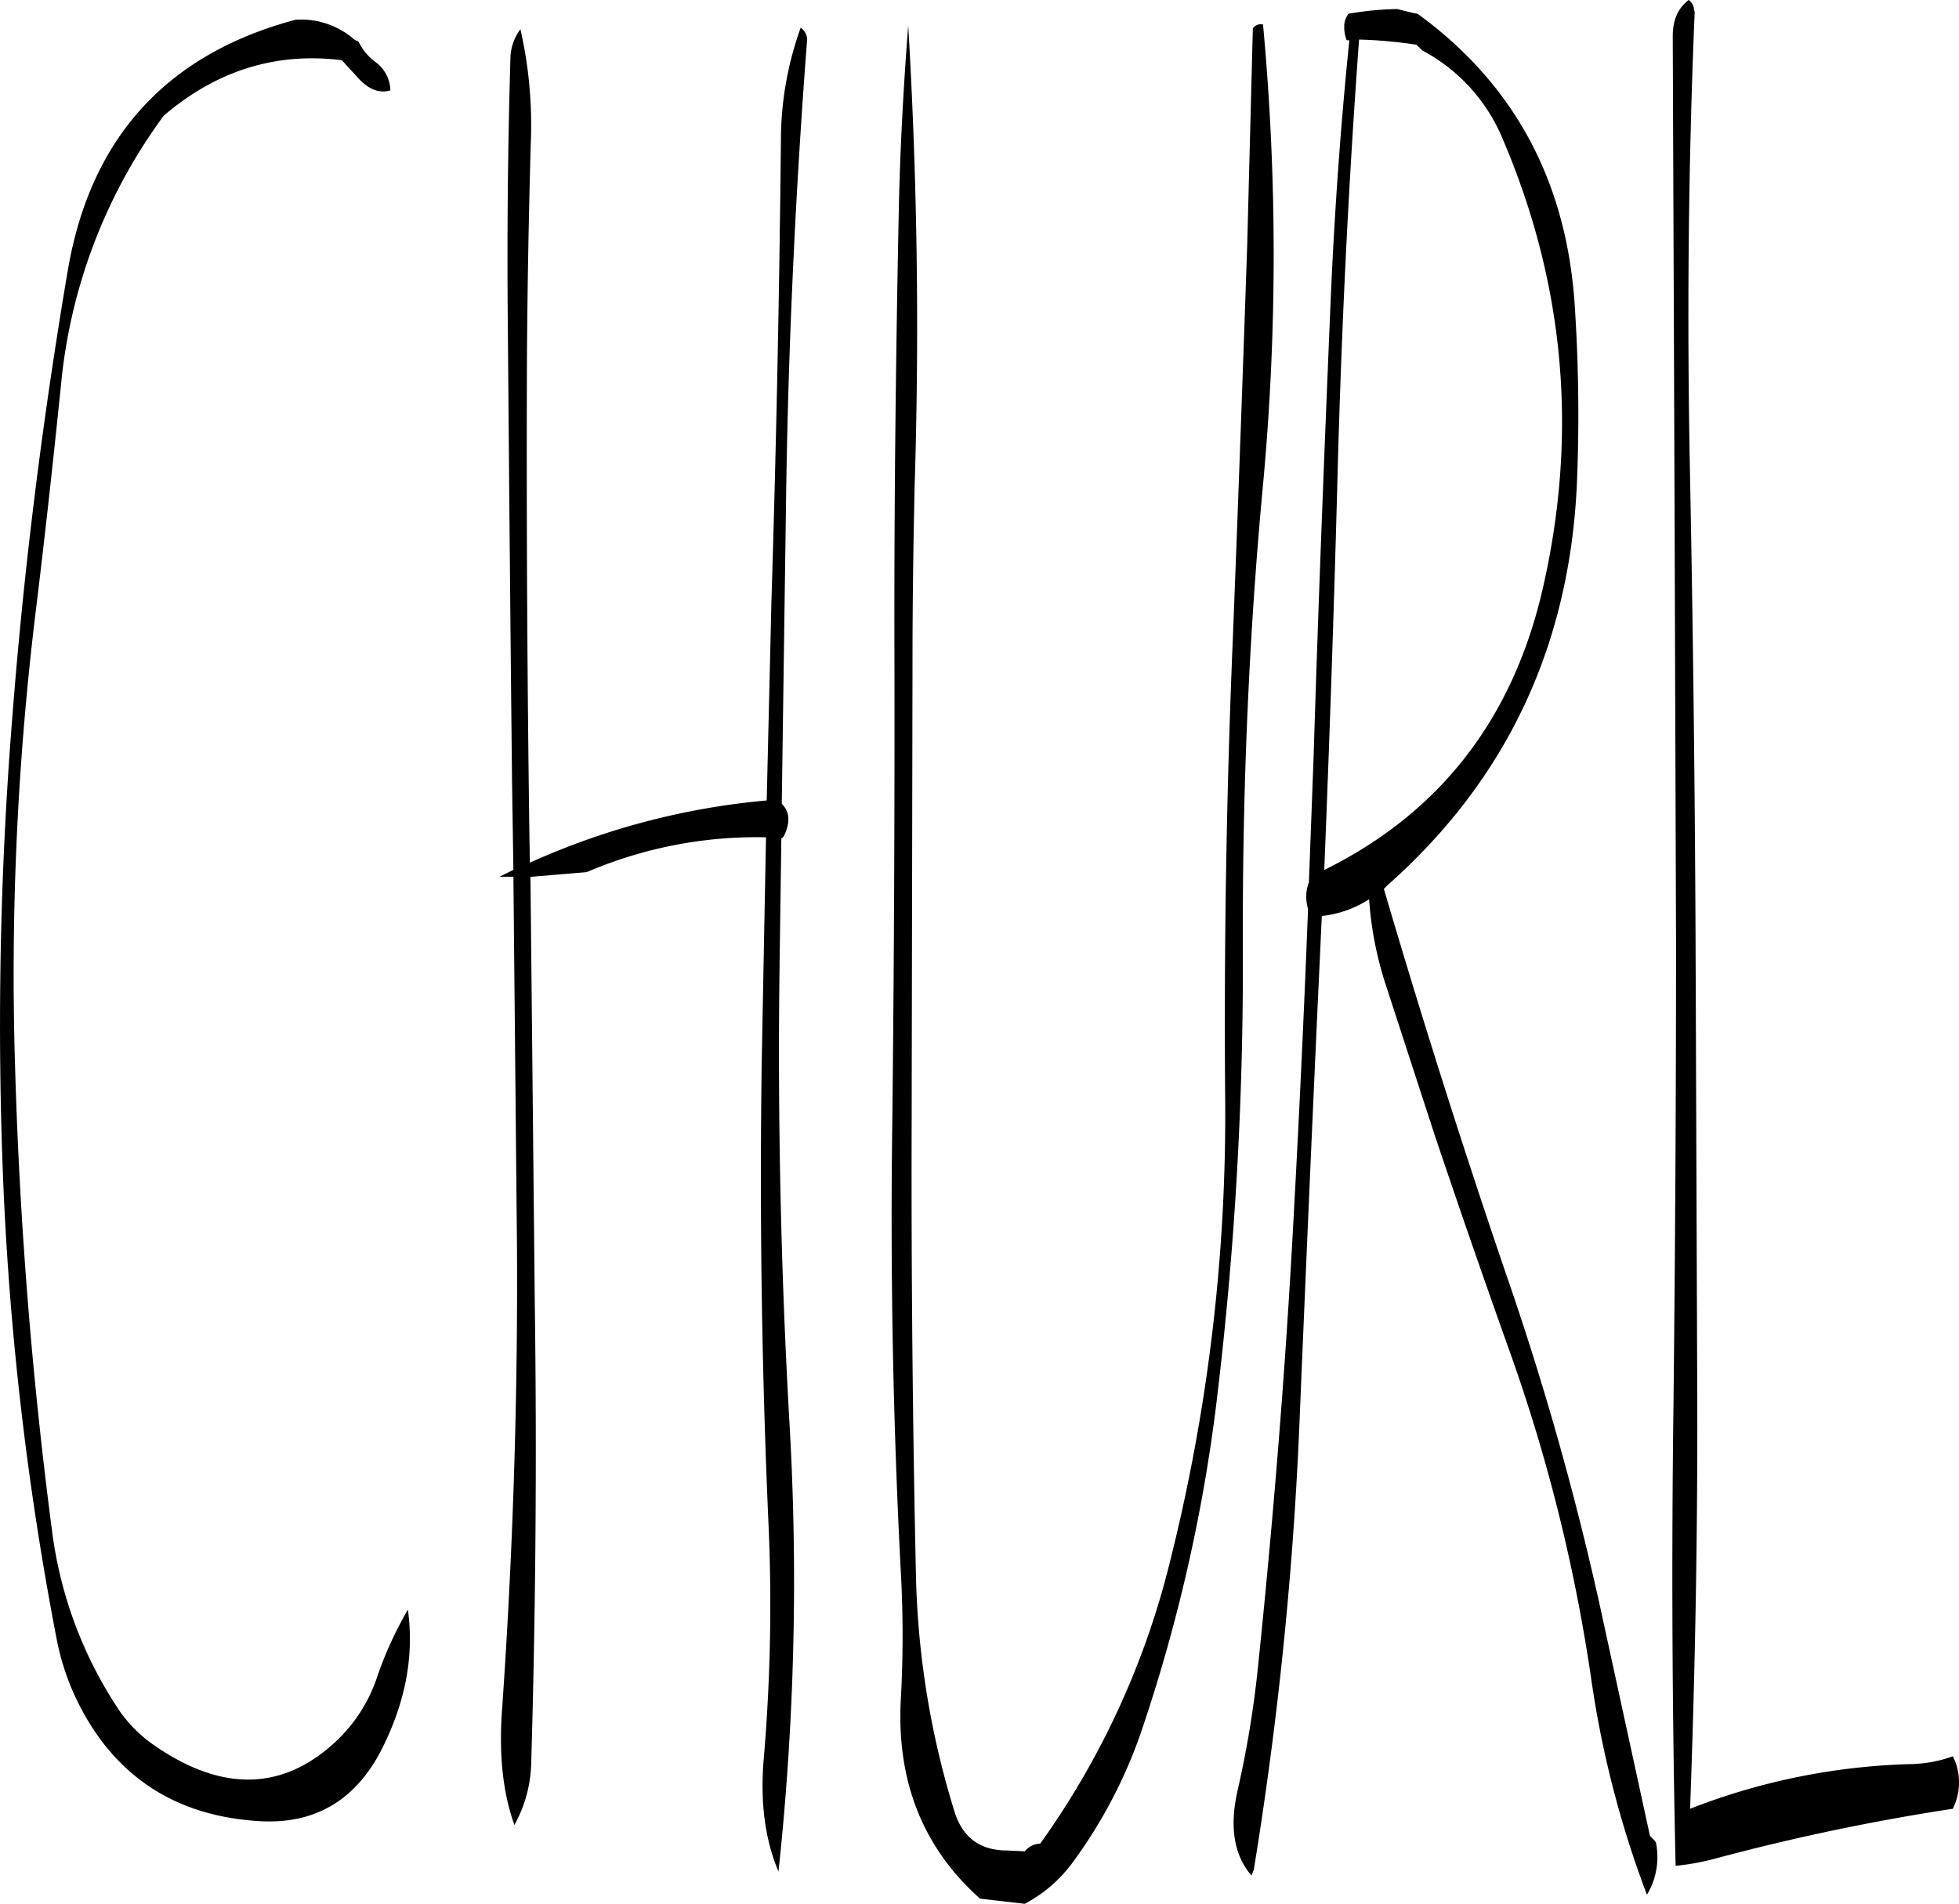 <svg id="Layer_1" data-name="Layer 1" xmlns="http://www.w3.org/2000/svg" viewBox="0 0 546.6 531.24"><defs><style>.cls-1{fill-rule:evenodd;}</style></defs><path class="cls-1" d="M138.84,50.28a15.16,15.16,0,0,0,4.68,5.64,10.14,10.14,0,0,1,4.2,7.92c-3.24,1-6.36-.36-9.36-3.84l-4.2-4.56Q106.62,52,84.48,70.92A150.4,150.4,0,0,0,55.8,146.16c-2.16,21-4.44,41.88-7,62.76A835,835,0,0,0,43,336.36,1279.28,1279.28,0,0,0,53.28,465.6a116.36,116.36,0,0,0,19.08,50.76,38.52,38.52,0,0,0,9.72,9.48q28.62,19.62,51-1.8a43.61,43.61,0,0,0,11-17.64,104.3,104.3,0,0,1,8.52-18.6c1.8,13-.72,25.92-7.32,39-7.32,14.28-18.72,21-34.32,20q-32.22-2-47.88-28.44a69.54,69.54,0,0,1-8.52-22.56A861.24,861.24,0,0,1,39.72,369.12a1075.13,1075.13,0,0,1,2.4-129c3.24-42.36,8.52-84.36,15.6-126.12,6.36-37,27.6-60.24,63.48-69.84a22.35,22.35,0,0,1,16.44,5.52ZM264,49.56c-3.24,42.36-5.28,85.2-5.88,128.28l-1.2,85.08c2.28,2.28,2.4,5.28.6,9l-.48.6h-.24l-.48,34.32q-.9,64.8,2.76,129.12A758.45,758.45,0,0,1,256,560.88c-3.84-9.12-5.16-19.68-4.08-31.8a506.53,506.53,0,0,0,1.32-64.68c-1.92-43.08-2.52-86-1.92-129.12l1.2-63a120.07,120.07,0,0,0-50,9.72l-15.72,1.32L188,401.76q.9,64.8-1,129.12a37.28,37.28,0,0,1-4.68,17c-3.24-9-4.32-19.56-3.48-31.68,3-42.84,4.44-85.8,4.2-129.12l-1-103.8h-3.84l3.84-1.92-.36-23.28c-.48-42.84-.84-85.92-1.2-129q-.36-37.08.72-73.92A14,14,0,0,1,184,46.8a120.09,120.09,0,0,1,2.88,31.92c-.6,21.6-1,43.2-1.08,64.92q-.18,64.8.72,129.12l.12,6.6A204.51,204.51,0,0,1,252.72,262l1.32-55.8q2-64.26,2.64-128.28a93,93,0,0,1,5.52-31.56,4.4,4.4,0,0,1,1.68,2.4Zm127.2-4.08a695.36,695.36,0,0,1,0,128.4c-4,42.6-5.76,85.56-5.64,128.88a1010.31,1010.31,0,0,1-7.44,128A459.34,459.34,0,0,1,357,522.48a136.27,136.27,0,0,1-18.84,35.76,39.24,39.24,0,0,1-13.44,11.64l-12.48-1.44c-16-14.28-23.4-32.88-22.08-56a323.93,323.93,0,0,0,.12-32.4q-3.42-63.9-2.52-128.16.72-64.62.6-129.12c-.12-41.64.36-83.4,1.2-125,.36-17.64,1.32-34.92,2.64-52Q296,110,294,174c-.36,16.2-.6,32.4-.6,48.72l-.24,129.12q-.18,63.54,1.2,126.48a240.4,240.4,0,0,0,10.8,66c2.28,7.08,7.08,10.68,14.64,10.68l4.92.24a5.83,5.83,0,0,1,4.32-2.16,229.13,229.13,0,0,0,36.36-79.32,511.88,511.88,0,0,0,15.24-128.52q-.54-64.62,2.16-129c1.44-36.6,2.76-73.08,4-109.68l1.56-60A2.68,2.68,0,0,1,391.2,45.48ZM434,51.12A126.91,126.91,0,0,0,418,49.68q-4.5,61.2-6.12,126-1.44,52.74-3.6,105.72c32.4-16,52.8-42.36,61.08-79q14.58-64.26-11.16-124.68a49.28,49.28,0,0,0-22.56-25l-.84-.84Zm-20.16-5.4a6.28,6.28,0,0,1,1.2-3.24,87.89,87.89,0,0,1,13.56-1.32L433,42.24l1.32.24q40.86,29.7,43.92,82.44c1,15.72,1.2,31.44.6,47.16Q476.28,241,426,285.6l-1.08,1.08c10.68,36.36,22.2,72.72,34.56,108.84a830.49,830.49,0,0,1,26,92.52l13.68,62.88,1.2,1.2.48.72a20.41,20.41,0,0,1-2.52,14.52,283,283,0,0,1-15.48-59.76,475.57,475.57,0,0,0-22.8-91.8q-10.8-30.24-21-60.6l-13.56-41.64a98.57,98.57,0,0,1-4.68-24,30.18,30.18,0,0,1-13.2,4.68l-.48,10.44c-2,42.6-3.84,85.44-5.64,128.28a1042.19,1042.19,0,0,1-12.84,127.32L388,562c-4.92-5.64-6.24-13.68-3.84-24a287.92,287.92,0,0,0,5.4-32c4.44-42.48,7.92-85.2,10.2-128.16q2.34-42.66,4-85.56a12.59,12.59,0,0,1-.48-4.32,13.15,13.15,0,0,1,.72-3.12l1.32-35.28c1.32-42.84,3-85.56,4.8-128.28q1.62-36.72,5.16-71.4h-.72A9.39,9.39,0,0,1,413.88,45.72Zm97.56-4.56.24.84c-1.8,42.6-2.16,85.32-1.32,128.16q1.26,64.62,1.56,129.12l.48,129c.12,38.52-.6,76.8-2,115.08a182.09,182.09,0,0,1,62.16-12.48,36.77,36.77,0,0,0,11.16-2.16,16.27,16.27,0,0,1,.36,13.8l-.36.84a609.65,609.65,0,0,0-66.36,13.92,67.69,67.69,0,0,1-11,2q-1.44-63.9-.6-128.28.72-64.8.72-129L506,172.92l-.48-124.2c0-4.44,1.44-7.8,4.44-10.08A3.41,3.41,0,0,1,511.44,41.16Z" transform="translate(-38.79 -38.64)"/></svg>